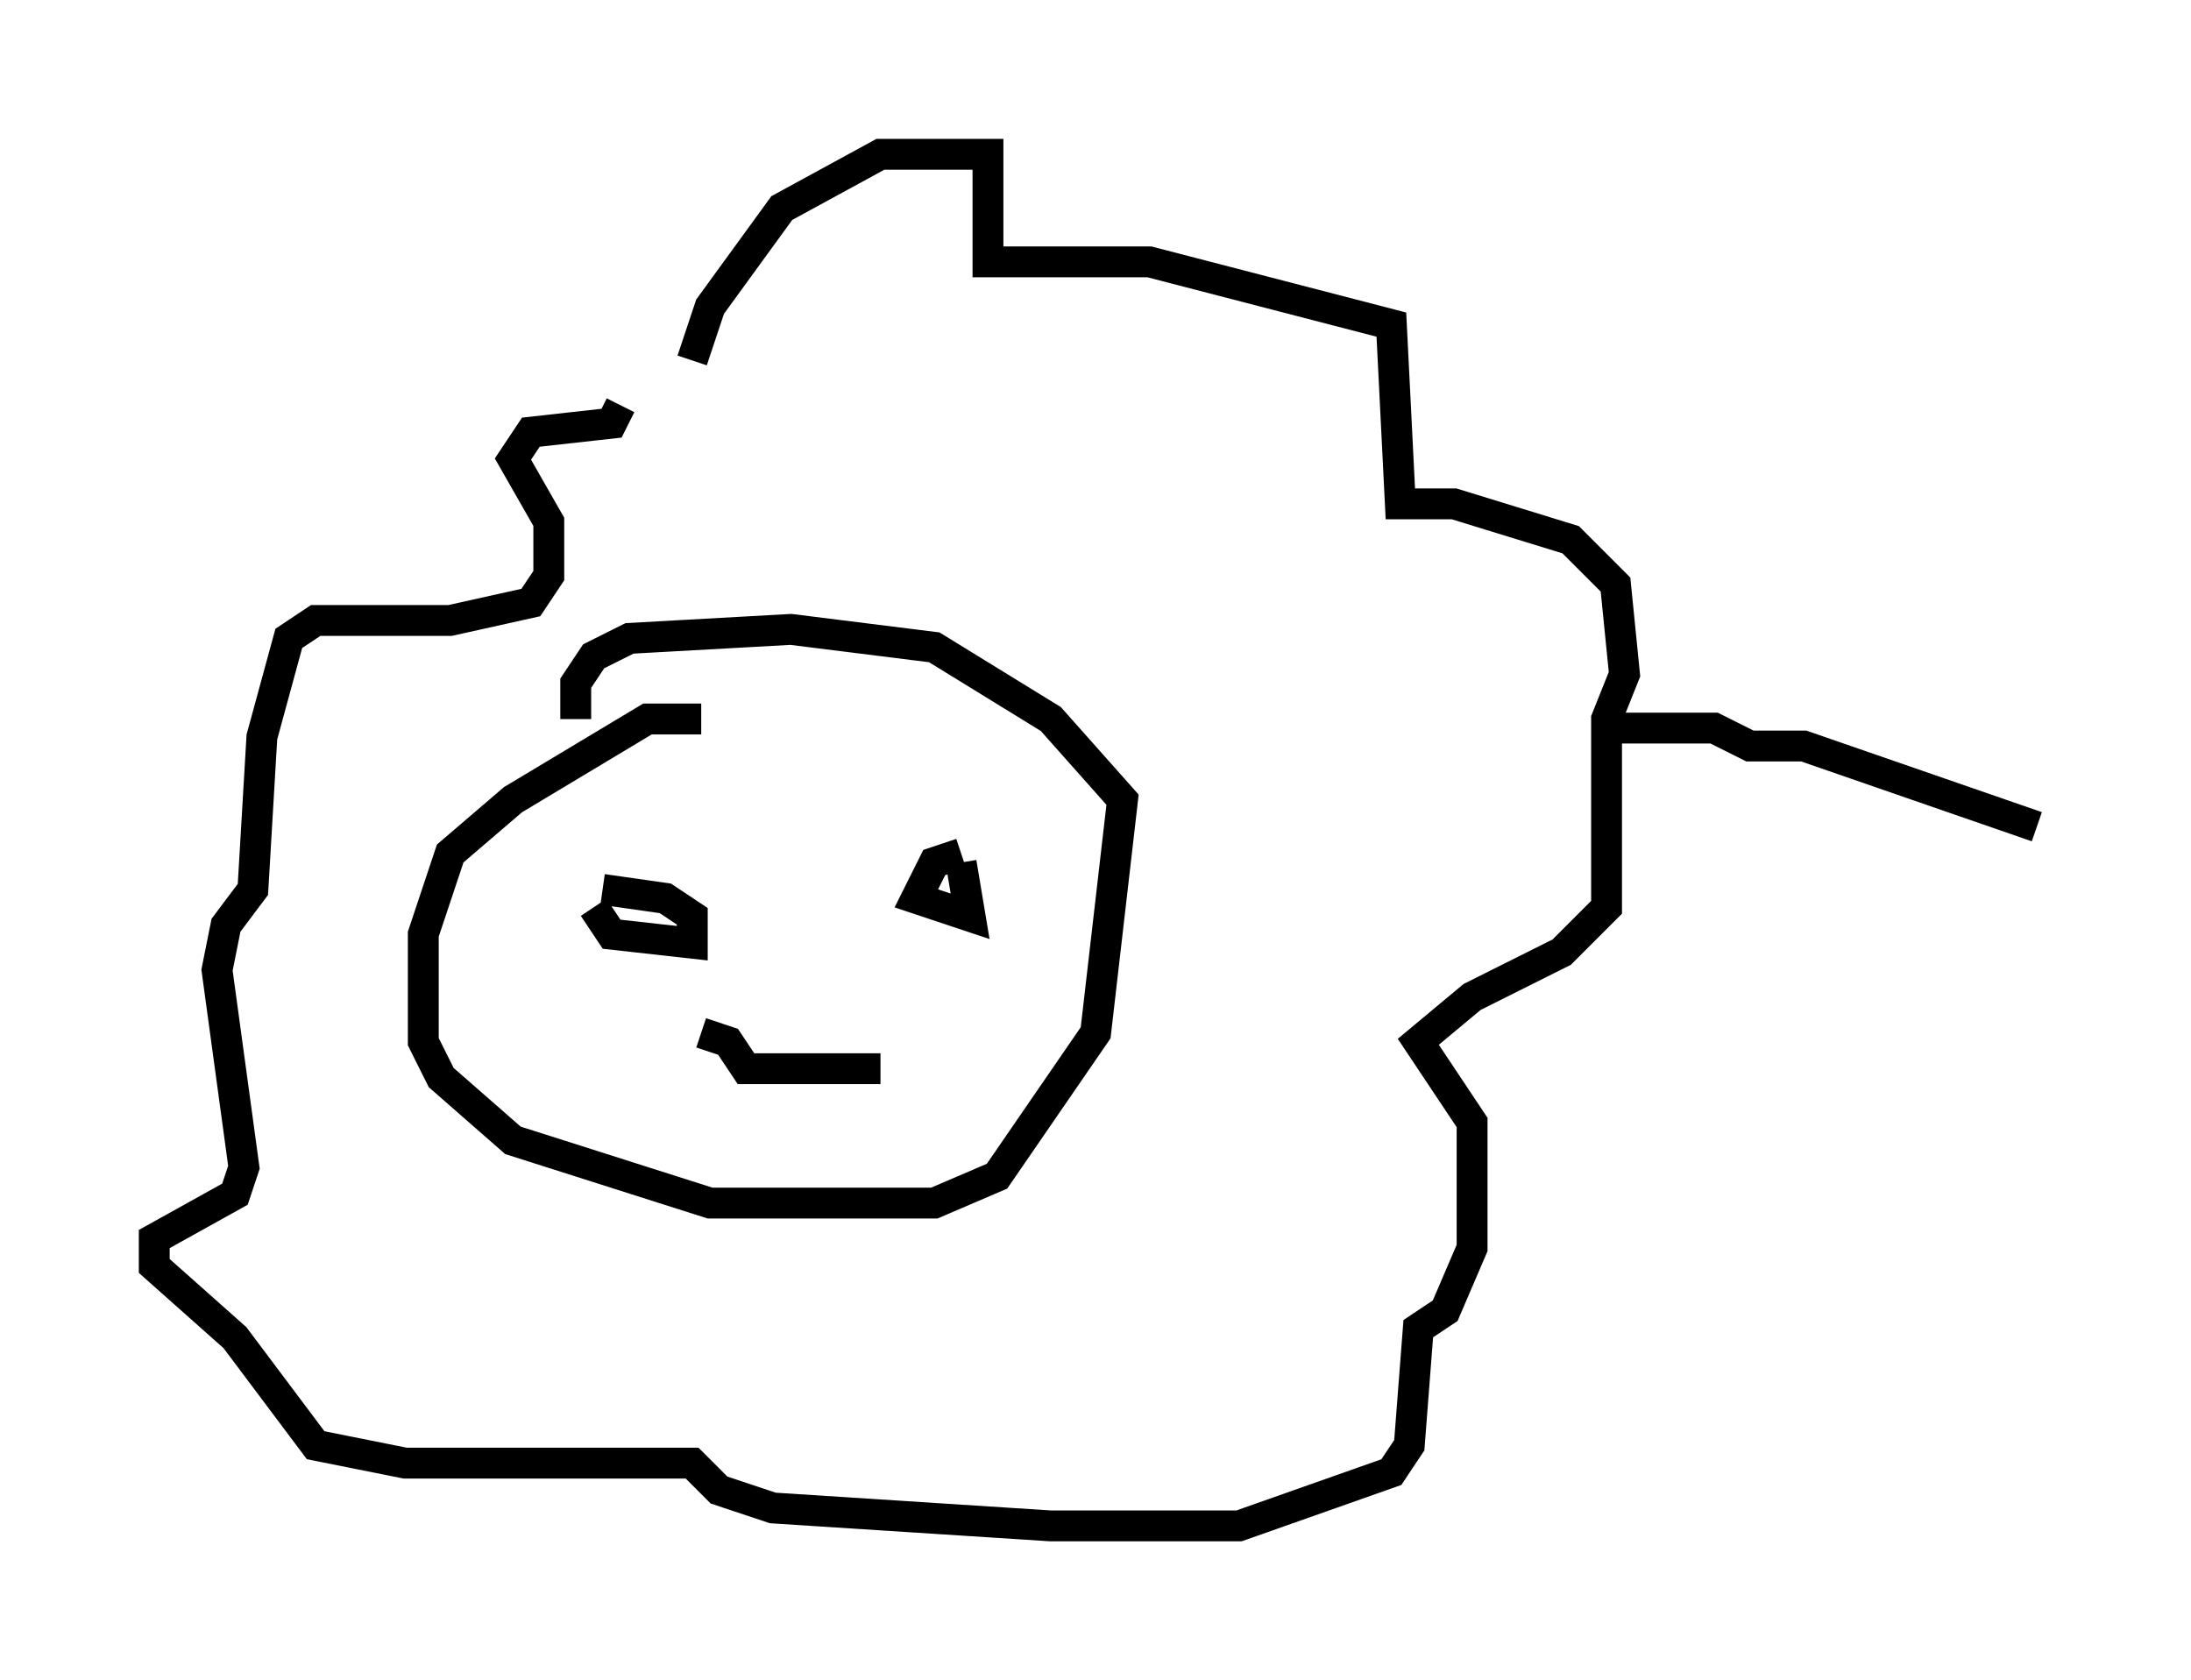 <?xml version="1.0" encoding="utf-8" ?>
<svg baseProfile="full" height="54.447" version="1.1" width="71.005" xmlns="http://www.w3.org/2000/svg" xmlns:ev="http://www.w3.org/2001/xml-events" xmlns:xlink="http://www.w3.org/1999/xlink"><defs /><rect fill="white" height="54.447" width="71.005" x="0" y="0" /><path d="M21.559, 11.682 m0.872, 0.0 l0.581, -1.743 2.324, -3.196 l3.196, -1.743 3.486, 0.0 l0.0, 3.486 5.229, 0.0 l7.844, 2.034 0.291, 5.81 l1.743, 0.0 3.777, 1.162 l1.453, 1.453 0.291, 2.905 l-0.581, 1.453 0.0, 6.101 l-1.453, 1.453 -2.905, 1.453 l-1.743, 1.453 1.743, 2.615 l0.0, 4.067 -0.872, 2.034 l-0.872, 0.581 -0.291, 3.777 l-0.581, 0.872 -4.939, 1.743 l-6.101, 0.0 -9.006, -0.581 l-1.743, -0.581 -0.872, -0.872 l-9.296, 0.0 -2.905, -0.581 l-2.615, -3.486 -2.615, -2.324 l0.0, -0.872 2.615, -1.453 l0.291, -0.872 -0.872, -6.391 l0.291, -1.453 0.872, -1.162 l0.291, -4.939 0.872, -3.196 l0.872, -0.581 4.358, 0.0 l2.615, -0.581 0.581, -0.872 l0.0, -1.743 -1.162, -2.034 l0.581, -0.872 2.615, -0.291 l0.291, -0.581 m2.615, 10.168 l-1.743, 0.0 -4.358, 2.615 l-2.034, 1.743 -0.872, 2.615 l0.0, 3.486 0.581, 1.162 l2.324, 2.034 6.391, 2.034 l7.263, 0.0 2.034, -0.872 l3.196, -4.648 0.872, -7.553 l-2.324, -2.615 -3.777, -2.324 l-4.648, -0.581 -5.229, 0.291 l-1.162, 0.581 -0.581, 0.872 l0.0, 1.162 m0.581, 6.101 l0.581, 0.872 2.615, 0.291 l0.0, -0.872 -0.872, -0.581 l-2.034, -0.291 m11.62, -1.162 l-0.872, 0.291 -0.581, 1.162 l1.743, 0.581 -0.291, -1.743 m-8.425, 5.52 l0.872, 0.291 0.581, 0.872 l4.358, 0.0 m23.821, -11.039 l3.196, 0.0 1.162, 0.581 l1.743, 0.0 7.553, 2.615 " fill="none" stroke="black" stroke-width="1" /></svg>